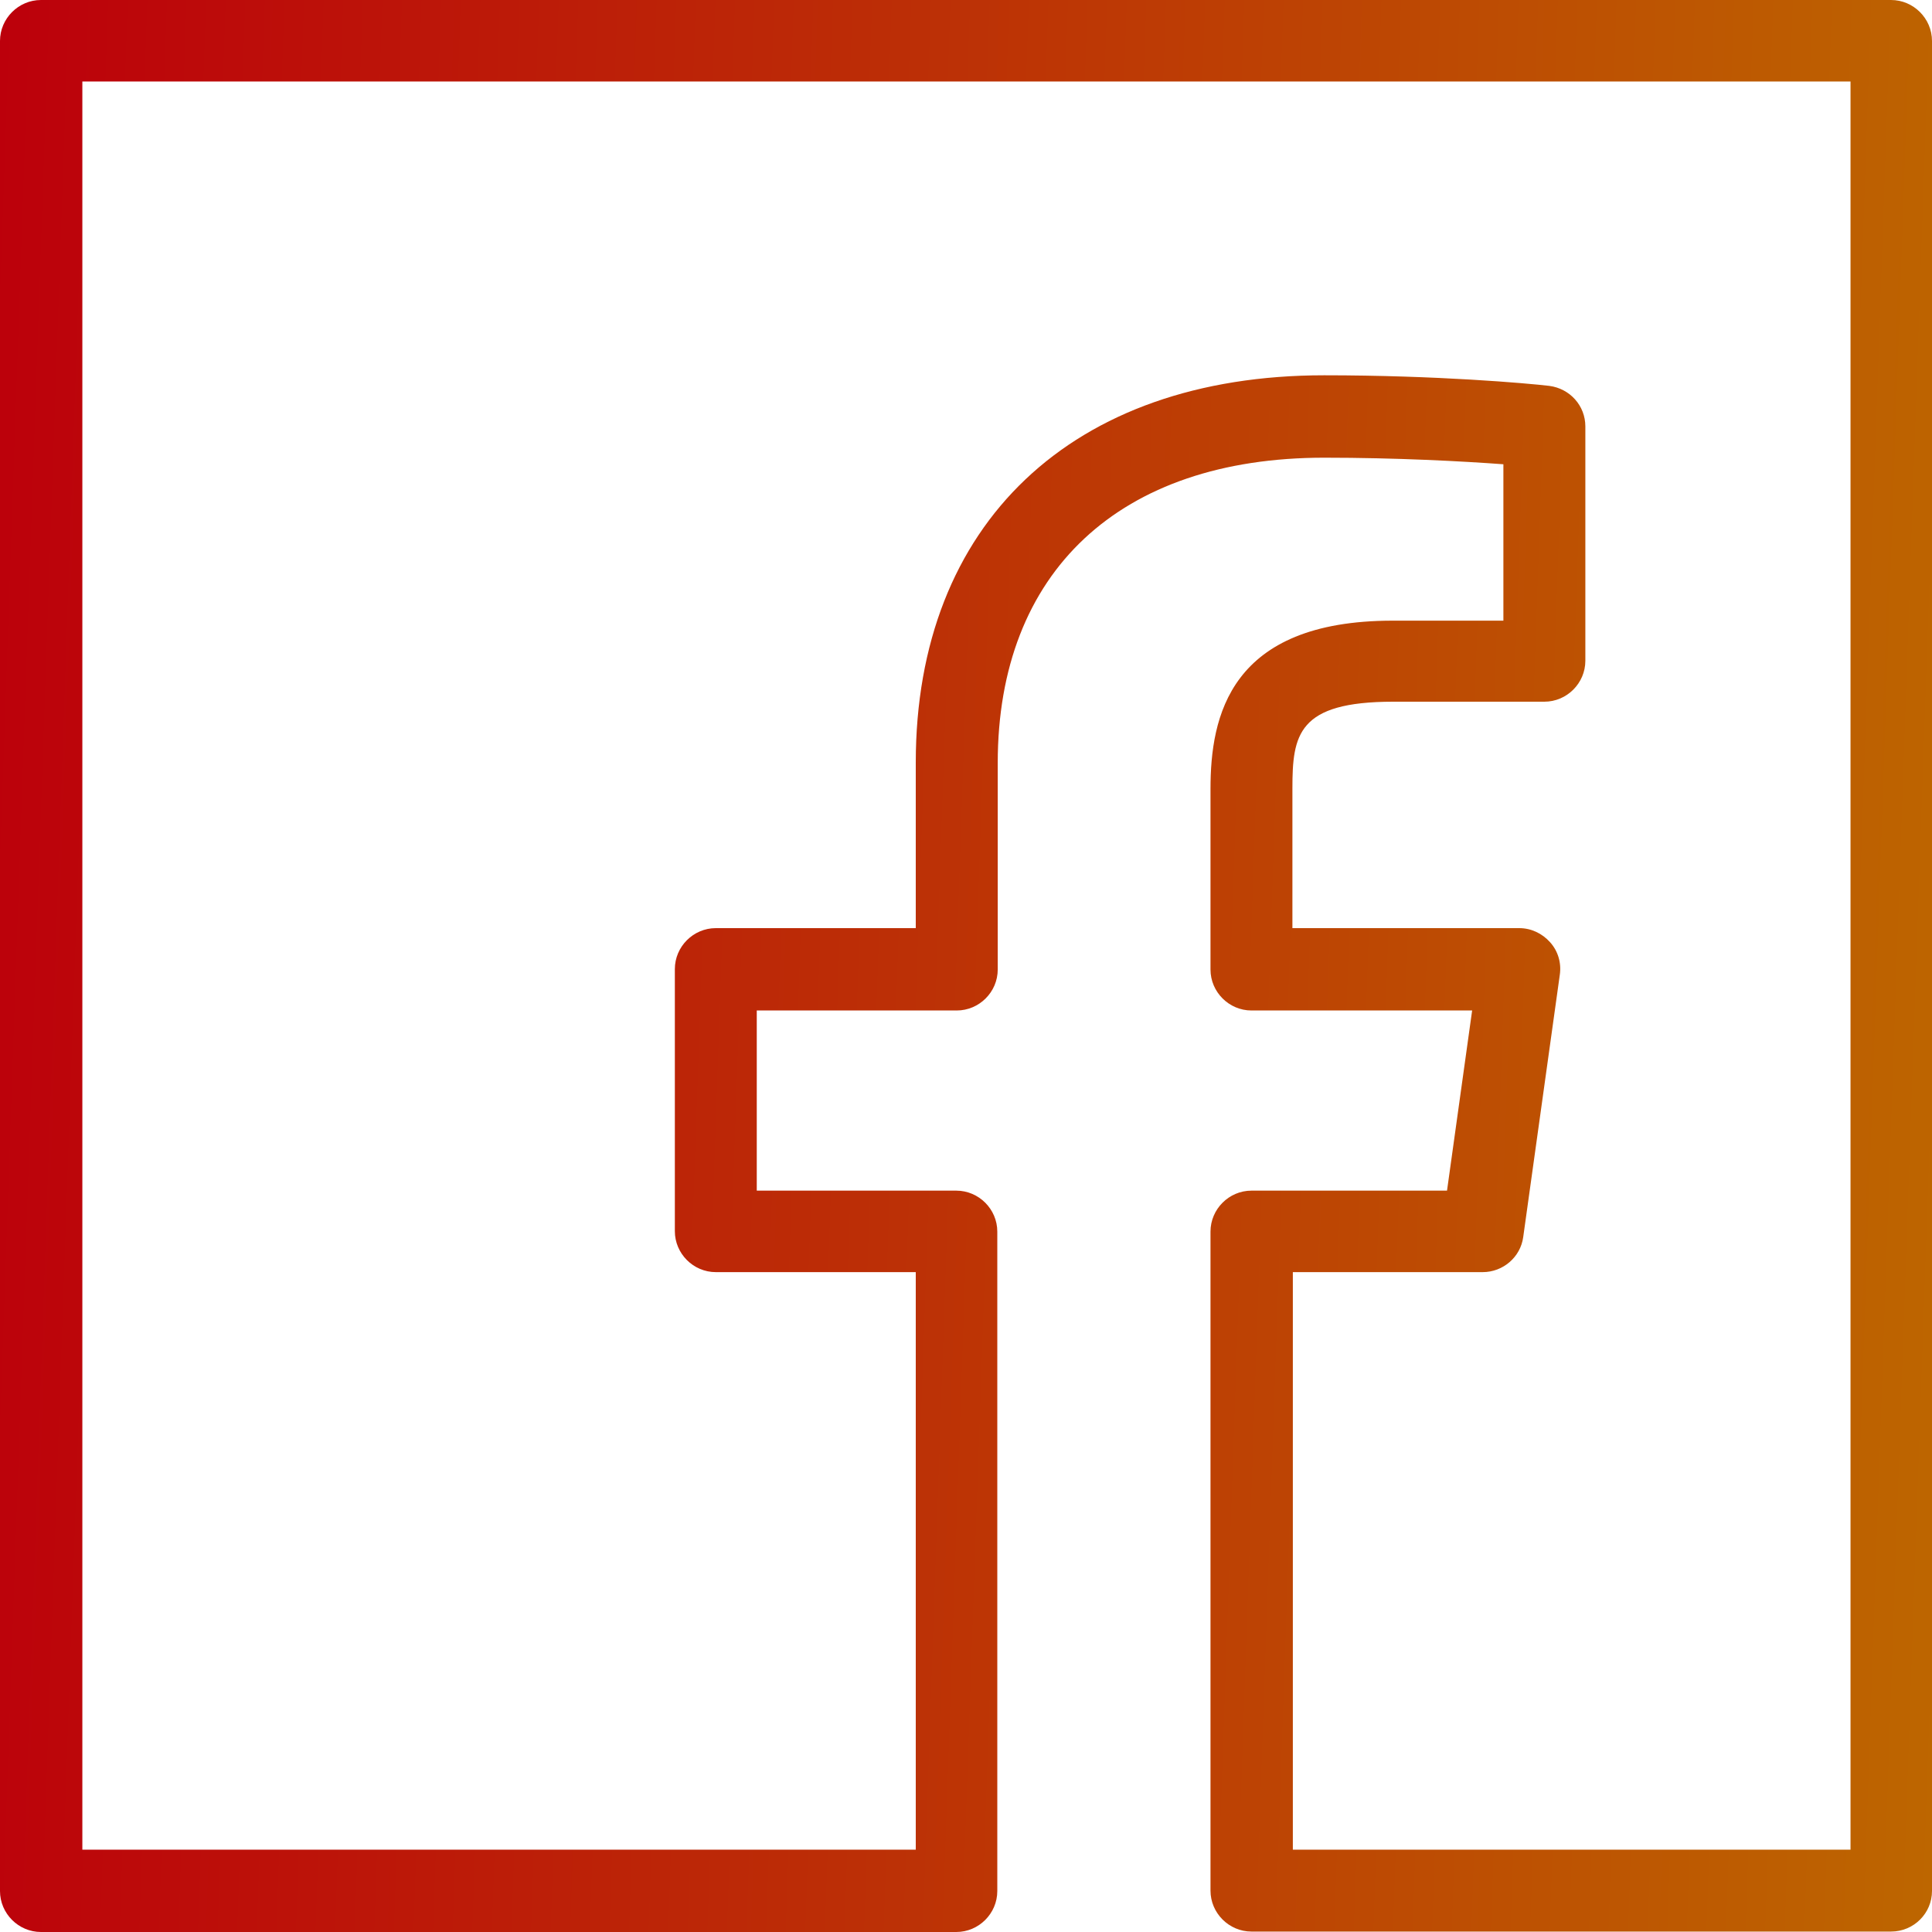 <svg width="40" height="40" viewBox="0 0 40 40" fill="none" xmlns="http://www.w3.org/2000/svg">
<path d="M39.152 39.991H25.91C25.445 39.991 25.062 39.608 25.062 39.143V25.499C25.062 25.034 25.445 24.651 25.91 24.651H29.959L30.479 20.921H25.91C25.445 20.921 25.062 20.538 25.062 20.073V16.334C25.062 14.838 25.454 12.85 28.837 12.85H31.126V9.612C30.269 9.549 28.91 9.476 27.415 9.476C23.183 9.476 20.657 11.838 20.657 15.796V20.073C20.657 20.538 20.274 20.921 19.808 20.921H15.668V24.651H19.799C20.265 24.651 20.648 25.034 20.648 25.499V39.152C20.648 39.617 20.265 40 19.799 40H0.848C0.383 40 0 39.617 0 39.152V0.848C0 0.383 0.383 0 0.848 0H39.152C39.617 0 40 0.383 40 0.848V39.152C40 39.608 39.626 39.991 39.152 39.991ZM26.758 38.295H38.313V1.687H1.705V38.295H18.96V26.338H14.82C14.355 26.338 13.972 25.955 13.972 25.49V20.064C13.972 19.599 14.355 19.216 14.82 19.216H18.96V15.787C18.96 10.844 22.198 7.77 27.415 7.77C29.74 7.77 31.61 7.934 32.075 7.989C32.503 8.044 32.823 8.399 32.823 8.828V13.68C32.823 14.145 32.44 14.528 31.974 14.528H28.846C26.867 14.528 26.758 15.212 26.758 16.325V19.216H31.455C31.701 19.216 31.929 19.325 32.093 19.508C32.257 19.69 32.33 19.936 32.294 20.182L31.537 25.609C31.482 26.028 31.117 26.338 30.698 26.338H26.767V38.295H26.758Z" fill="url(#paint0_linear_8_4272)"/>
<defs>
<linearGradient id="paint0_linear_8_4272" x1="0" y1="0" x2="41.336" y2="1.432" gradientUnits="userSpaceOnUse">
<stop stop-color="#BC000B"/>
<stop offset="1" stop-color="#BD6600"/>
</linearGradient>
</defs>
</svg>
